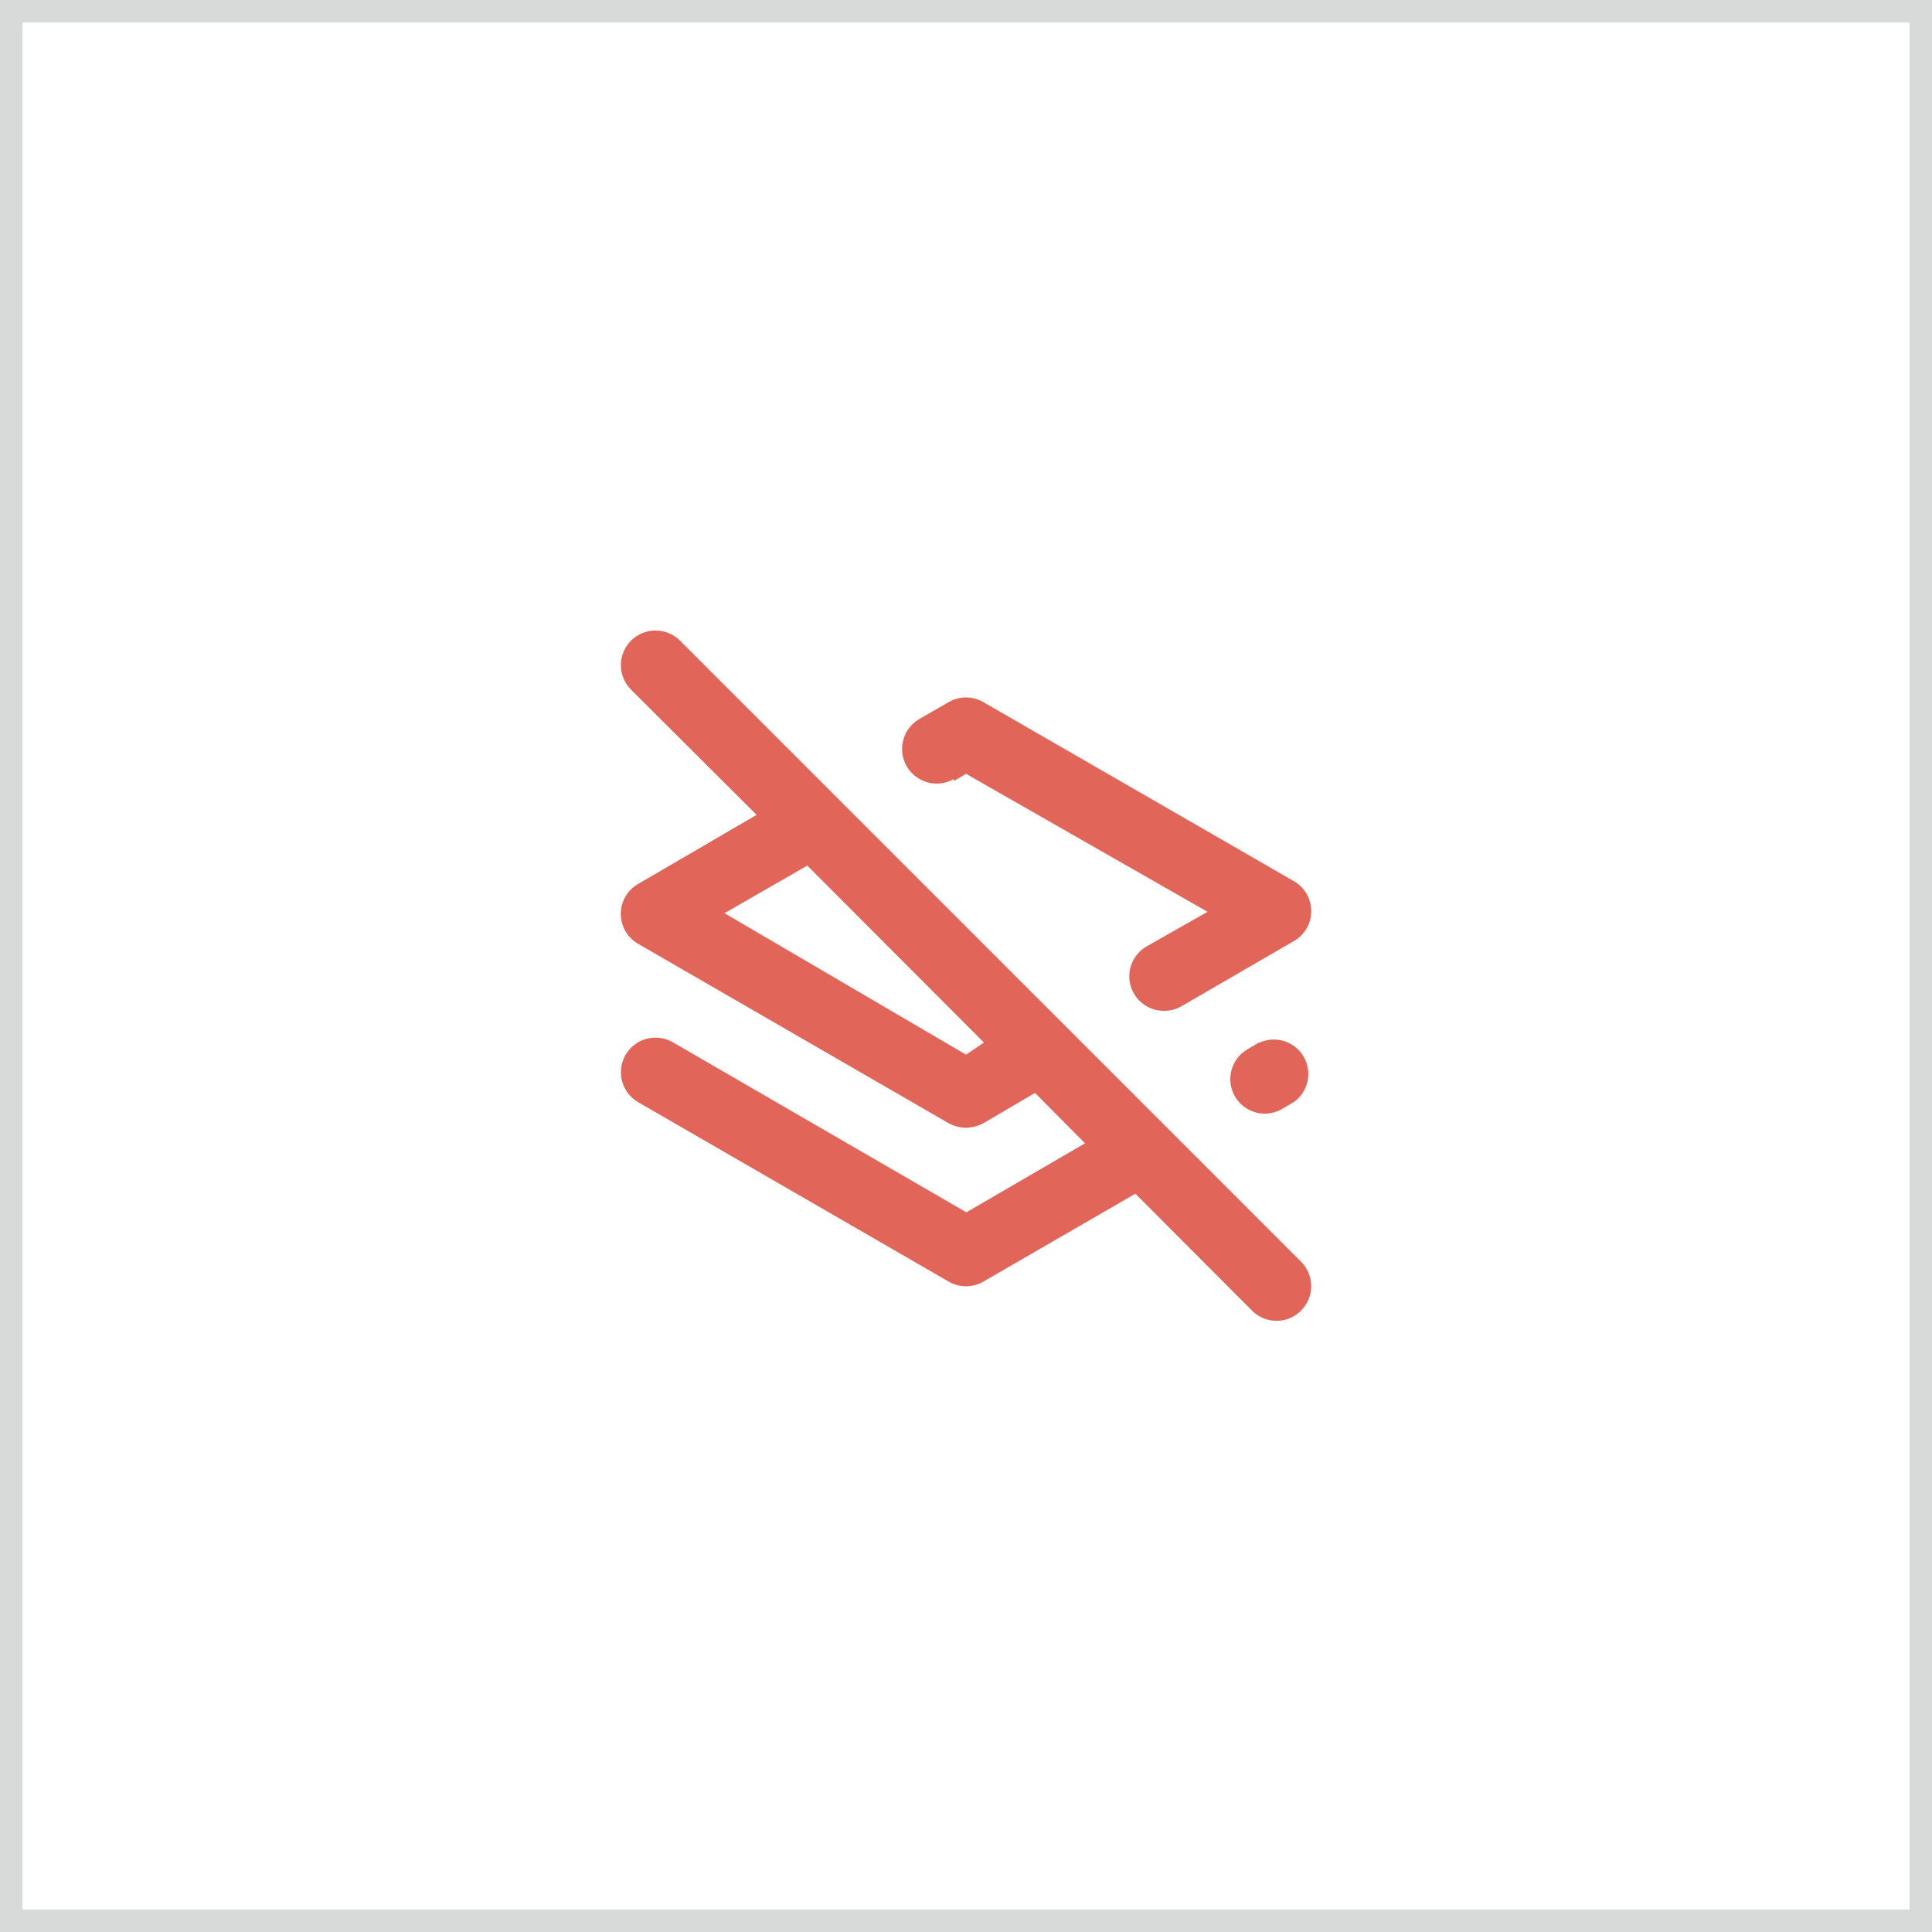 <svg width="86" height="86" viewBox="0 0 86 86" fill="none" xmlns="http://www.w3.org/2000/svg">
<rect x="0" y="0" width="86" height="86" fill="#333333" stroke="none"/>
<rect x="0.5" y="0.5" width="85" height="85" fill="white" stroke="#D8D9D9"/>
<path d="M56.039 46.408L55.517 46.715C55.166 46.923 54.913 47.261 54.812 47.656C54.712 48.05 54.772 48.469 54.979 48.819C55.115 49.048 55.308 49.238 55.54 49.37C55.772 49.502 56.033 49.572 56.3 49.572C56.575 49.572 56.846 49.497 57.083 49.357L57.605 49.05C57.913 48.826 58.126 48.496 58.205 48.124C58.283 47.752 58.221 47.364 58.03 47.036C57.839 46.707 57.532 46.461 57.17 46.345C56.808 46.229 56.416 46.252 56.07 46.408H56.039ZM42.463 34.767L43.001 34.445L53.751 40.588L51.048 42.123C50.752 42.291 50.52 42.552 50.389 42.866C50.257 43.179 50.233 43.528 50.321 43.856C50.409 44.185 50.603 44.475 50.874 44.681C51.144 44.887 51.476 44.998 51.816 44.995C52.085 44.997 52.349 44.928 52.584 44.796L57.59 41.893C57.826 41.759 58.023 41.565 58.16 41.33C58.296 41.096 58.368 40.829 58.368 40.557C58.368 40.285 58.296 40.019 58.16 39.784C58.023 39.549 57.826 39.355 57.59 39.221L43.769 31.251C43.535 31.116 43.27 31.045 43.001 31.045C42.731 31.045 42.466 31.116 42.233 31.251L40.927 32.003C40.573 32.207 40.314 32.543 40.208 32.937C40.101 33.332 40.156 33.753 40.359 34.107C40.563 34.461 40.899 34.72 41.294 34.827C41.688 34.934 42.109 34.879 42.463 34.675V34.767ZM30.27 28.517C30.126 28.374 29.956 28.26 29.769 28.183C29.582 28.105 29.382 28.065 29.179 28.065C28.977 28.065 28.776 28.105 28.589 28.183C28.402 28.26 28.232 28.374 28.089 28.517C27.8 28.806 27.637 29.198 27.637 29.607C27.637 30.016 27.8 30.409 28.089 30.698L33.679 36.272L28.411 39.344C28.175 39.478 27.978 39.672 27.842 39.907C27.705 40.142 27.633 40.408 27.633 40.68C27.633 40.952 27.705 41.218 27.842 41.453C27.978 41.688 28.175 41.882 28.411 42.016L42.233 50.002C42.469 50.129 42.732 50.197 43.001 50.201C43.269 50.195 43.531 50.127 43.769 50.002L46.072 48.65L48.299 50.892L43.016 53.964L29.947 46.393C29.593 46.189 29.172 46.135 28.777 46.241C28.383 46.348 28.047 46.607 27.843 46.961C27.64 47.315 27.585 47.736 27.692 48.131C27.798 48.525 28.057 48.861 28.411 49.065L42.233 57.051C42.466 57.185 42.731 57.256 43.001 57.256C43.27 57.256 43.535 57.185 43.769 57.051L50.541 53.135L55.732 58.341C55.874 58.485 56.044 58.599 56.231 58.677C56.419 58.755 56.619 58.795 56.822 58.795C57.025 58.795 57.225 58.755 57.413 58.677C57.6 58.599 57.77 58.485 57.912 58.341C58.056 58.198 58.171 58.028 58.249 57.841C58.327 57.654 58.367 57.453 58.367 57.25C58.367 57.048 58.327 56.847 58.249 56.66C58.171 56.472 58.056 56.303 57.912 56.16L30.27 28.517ZM43.001 46.946L32.251 40.649L35.936 38.53L43.799 46.408L43.001 46.946Z" fill="#E26559"/>
</svg>

